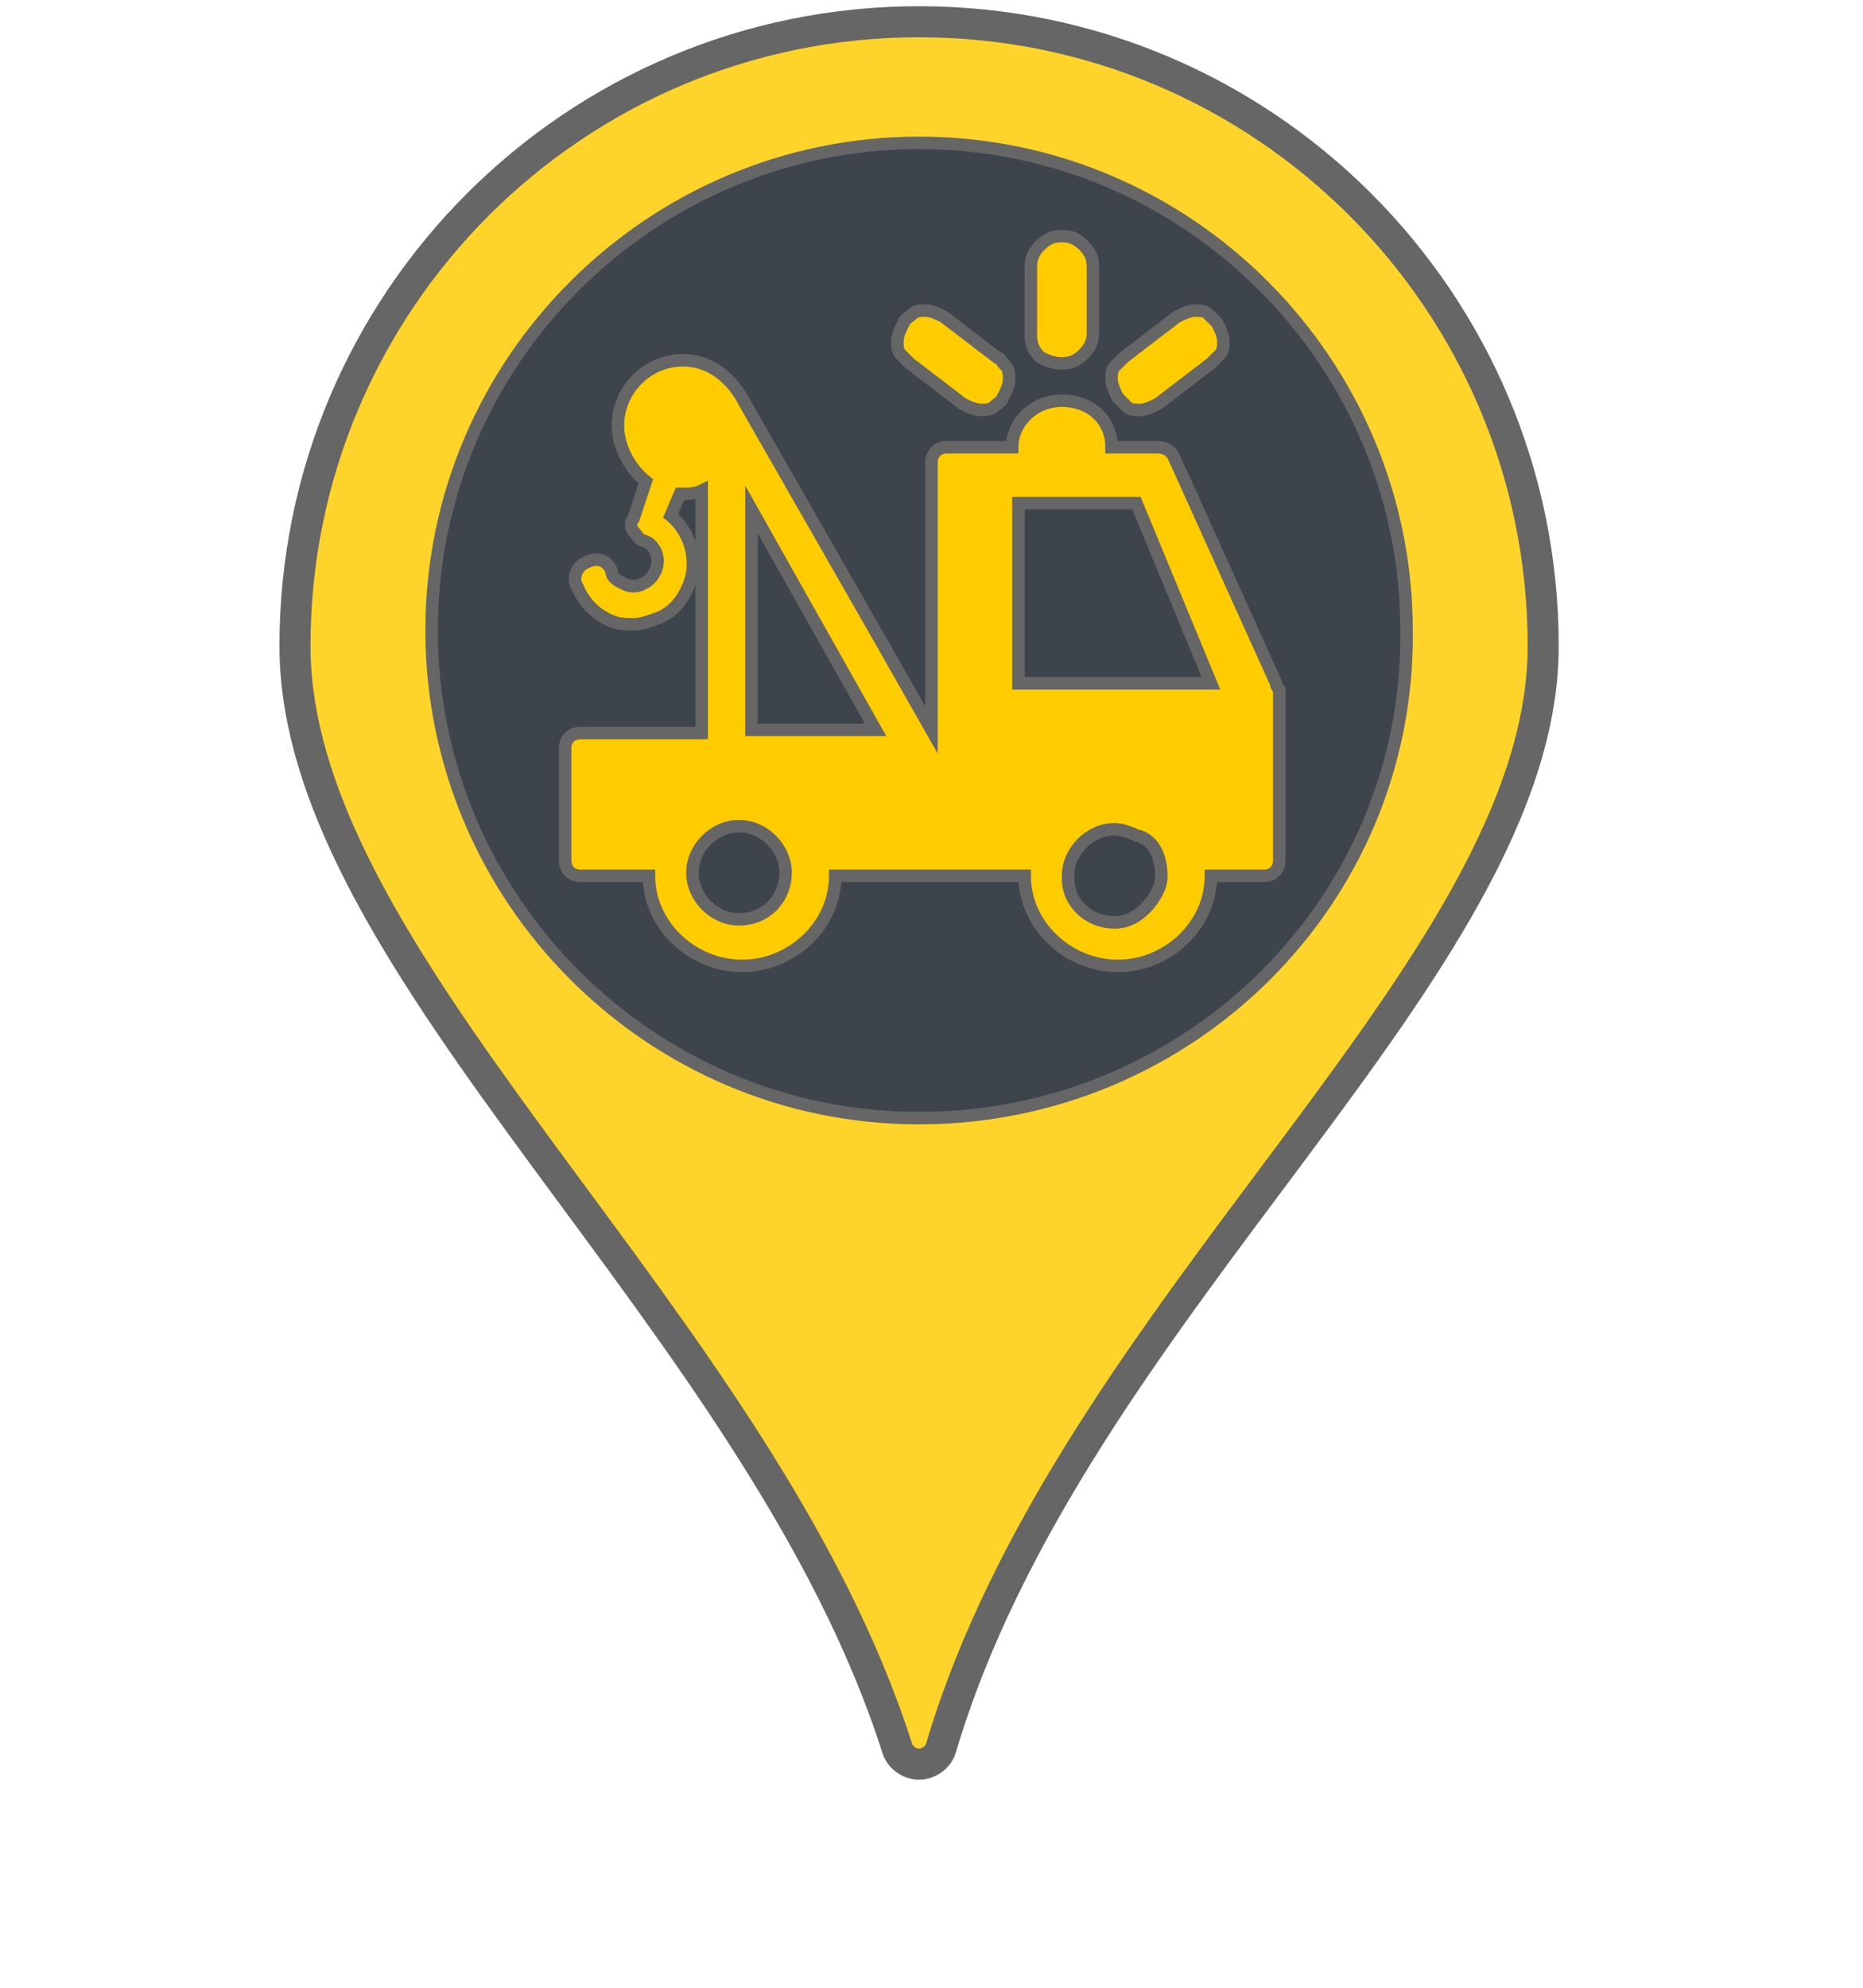 <?xml version="1.0" encoding="UTF-8" standalone="no"?>
<!-- Generator: Adobe Illustrator 15.0.0, SVG Export Plug-In . SVG Version: 6.00 Build 0)  -->

<svg
   xmlns:dc="http://purl.org/dc/elements/1.1/"
   xmlns:cc="http://creativecommons.org/ns#"
   xmlns:rdf="http://www.w3.org/1999/02/22-rdf-syntax-ns#"
   xmlns:svg="http://www.w3.org/2000/svg"
   xmlns="http://www.w3.org/2000/svg"
   xmlns:sodipodi="http://sodipodi.sourceforge.net/DTD/sodipodi-0.dtd"
   xmlns:inkscape="http://www.inkscape.org/namespaces/inkscape"
   version="1.1"
   id="Layer_1"
   x="0px"
   y="0px"
   width="60px"
   height="64px"
   viewBox="0 0 60 64"
   enable-background="new 0 0 60 64"
   xml:space="preserve"
   inkscape:version="0.48.4 r9939"
   sodipodi:docname="GruaVerde.svg"><defs
     id="defs30" /><sodipodi:namedview
     pagecolor="#ffffff"
     bordercolor="#666666"
     borderopacity="1"
     objecttolerance="10"
     gridtolerance="10"
     guidetolerance="10"
     inkscape:pageopacity="0"
     inkscape:pageshadow="2"
     inkscape:window-width="1024"
     inkscape:window-height="679"
     id="namedview28"
     showgrid="false"
     inkscape:zoom="3.6875"
     inkscape:cx="30"
     inkscape:cy="32"
     inkscape:window-x="0"
     inkscape:window-y="28"
     inkscape:window-maximized="1"
     inkscape:current-layer="g3" /><g
     id="g3"><radialGradient
       id="SVGID_1_"
       cx="-176.4"
       cy="-1819.285"
       r="21.182"
       gradientTransform="matrix(1 0 0 -0.3 206 -488.95)"
       gradientUnits="userSpaceOnUse"><stop
         offset="0.314"
         style="stop-color:#000000;stop-opacity:0.5"
         id="stop6" /><stop
         offset="1"
         style="stop-color:#000000;stop-opacity:0"
         id="stop8" /></radialGradient><path
       fill="#EF5E5B"
       stroke="#666666"
       stroke-miterlimit="10"
       d="M29.6,0.7c-11.1,0-20.1,9-20.1,20.1c0,10.4,15,21.7,19.4,35.5   c0.1,0.3,0.4,0.5,0.7,0.5c0.3,0,0.6-0.2,0.7-0.5c4.2-14.2,19.4-25.1,19.4-35.5C49.7,9.7,40.7,0.7,29.6,0.7L29.6,0.7z"
       id="path12"
       style="fill:#ffd42a;fill-opacity:1" /><path
       fill="#3E444C"
       stroke="#666666"
       stroke-width="0.402"
       stroke-miterlimit="10"
       d="M29.6,36c-8.7,0-15.7-7.1-15.7-15.7   c0-8.7,7.1-15.7,15.7-15.7c8.7,0,15.7,7.1,15.7,15.7C45.4,29,38.3,36,29.6,36L29.6,36z"
       id="path14" /><g
       id="g16"><g
         id="g18"><path
           fill="#EF5E5B"
           stroke="#666666"
           stroke-width="0.402"
           stroke-miterlimit="10"
           d="M41.1,22l-3.3-7.3     c-0.1-0.2-0.3-0.3-0.5-0.3h-1.5c0-0.9-0.7-1.5-1.6-1.5c-0.9,0-1.601,0.7-1.601,1.5h-2.1c-0.3,0-0.5,0.2-0.5,0.5v1.5v1.1v6     C28.7,21.2,24,13,24,13c-0.4-0.8-1.1-1.4-2-1.4c-1.2,0-2.1,1-2.1,2.1c0,0.7,0.4,1.4,0.9,1.8l-0.4,1.2c-0.1,0.1-0.1,0.3,0,0.4     s0.2,0.3,0.3,0.3c0.4,0.1,0.6,0.6,0.4,1c-0.1,0.2-0.2,0.3-0.4,0.4c-0.2,0.1-0.4,0.1-0.6,0c-0.2-0.1-0.4-0.2-0.4-0.4     c-0.1-0.3-0.4-0.5-0.8-0.3c-0.3,0.1-0.5,0.5-0.3,0.8c0.2,0.5,0.6,0.9,1.1,1.1c0.2,0.1,0.5,0.1,0.7,0.1c0.3,0,0.5-0.1,0.8-0.2     c0.5-0.2,0.8-0.6,1-1.1c0.3-0.8,0-1.7-0.6-2.2l0.3-0.7H22c0.2,0,0.4,0,0.6-0.1v7.8H21h-1.1h-1.2c-0.3,0-0.5,0.2-0.5,0.5v3.6     c0,0.3,0.2,0.5,0.5,0.5h2.2c0,1.6,1.4,2.9,3,2.9s3-1.3,3-2.9H33c0,1.6,1.4,2.9,3,2.9s3-1.3,3-2.9h1.7c0.3,0,0.5-0.2,0.5-0.5v-5.5     C41.1,22.1,41.1,22,41.1,22z M23.8,29.6c-0.8,0-1.5-0.7-1.5-1.5c0-0.8,0.7-1.5,1.5-1.5c0.8,0,1.5,0.7,1.5,1.5     C25.3,28.9,24.7,29.6,23.8,29.6z M24.2,23.5v-7.1l4,7.1H24.2z M37.4,28.2c0,0.3-0.101,0.5-0.301,0.8     c-0.3,0.4-0.699,0.7-1.199,0.7c-0.801,0-1.5-0.6-1.5-1.4v-0.1c0-0.8,0.699-1.5,1.5-1.5c0.199,0,0.5,0.1,0.699,0.2     C37.1,27,37.4,27.5,37.4,28.2C37.4,28.1,37.4,28.2,37.4,28.2z M32.8,22v-5.8h3.8L39,22H32.8z"
           id="path20"
           style="fill:#ffcc00;fill-opacity:1" /><path
           fill="#EF5E5B"
           stroke="#666666"
           stroke-width="0.402"
           stroke-miterlimit="10"
           d="M36,12.8c0.1,0.1,0.2,0.2,0.3,0.3     c0.101,0.1,0.3,0.1,0.4,0.1c0.2,0,0.399-0.1,0.6-0.2l0,0l1.7-1.3c0.1-0.1,0.2-0.2,0.3-0.3C39.4,11.3,39.4,11.1,39.4,11     c0-0.2-0.101-0.4-0.2-0.6l0,0c-0.101-0.1-0.2-0.2-0.3-0.3C38.8,10,38.6,10,38.5,10c-0.2,0-0.4,0.1-0.6,0.2l-1.7,1.3l0,0     c-0.101,0.1-0.2,0.2-0.3,0.3C35.8,11.9,35.8,12.1,35.8,12.2C35.8,12.4,35.9,12.6,36,12.8L36,12.8z"
           id="path22"
           style="fill:#ffcc00;fill-opacity:1" /><path
           fill="#EF5E5B"
           stroke="#666666"
           stroke-width="0.402"
           stroke-miterlimit="10"
           d="M34.2,11.7c0.3,0,0.5-0.1,0.7-0.3     c0.199-0.2,0.3-0.4,0.3-0.7V8.6c0-0.3-0.101-0.5-0.3-0.7c-0.2-0.2-0.4-0.3-0.7-0.3s-0.5,0.1-0.7,0.3c-0.2,0.2-0.3,0.4-0.3,0.7     v2.2c0,0.3,0.1,0.5,0.3,0.7C33.7,11.6,33.9,11.7,34.2,11.7z"
           id="path24"
           style="fill:#ffcc00;fill-opacity:1" /><path
           fill="#EF5E5B"
           stroke="#666666"
           stroke-width="0.402"
           stroke-miterlimit="10"
           d="M29.3,11.7L29.3,11.7L31,13l0,0     c0.2,0.1,0.4,0.2,0.6,0.2c0.101,0,0.301,0,0.4-0.1s0.3-0.2,0.3-0.3l0,0c0.101-0.2,0.2-0.4,0.2-0.6c0-0.1,0-0.3-0.1-0.4     c-0.101-0.1-0.2-0.3-0.301-0.3l0,0l-1.7-1.3C30.2,10.1,30,10,29.8,10c-0.1,0-0.3,0-0.4,0.1s-0.3,0.2-0.3,0.3l0,0     c-0.1,0.2-0.2,0.4-0.2,0.6c0,0.1,0,0.3,0.1,0.4S29.2,11.6,29.3,11.7z"
           id="path26"
           style="fill:#ffcc00;fill-opacity:1" /></g></g></g></svg>